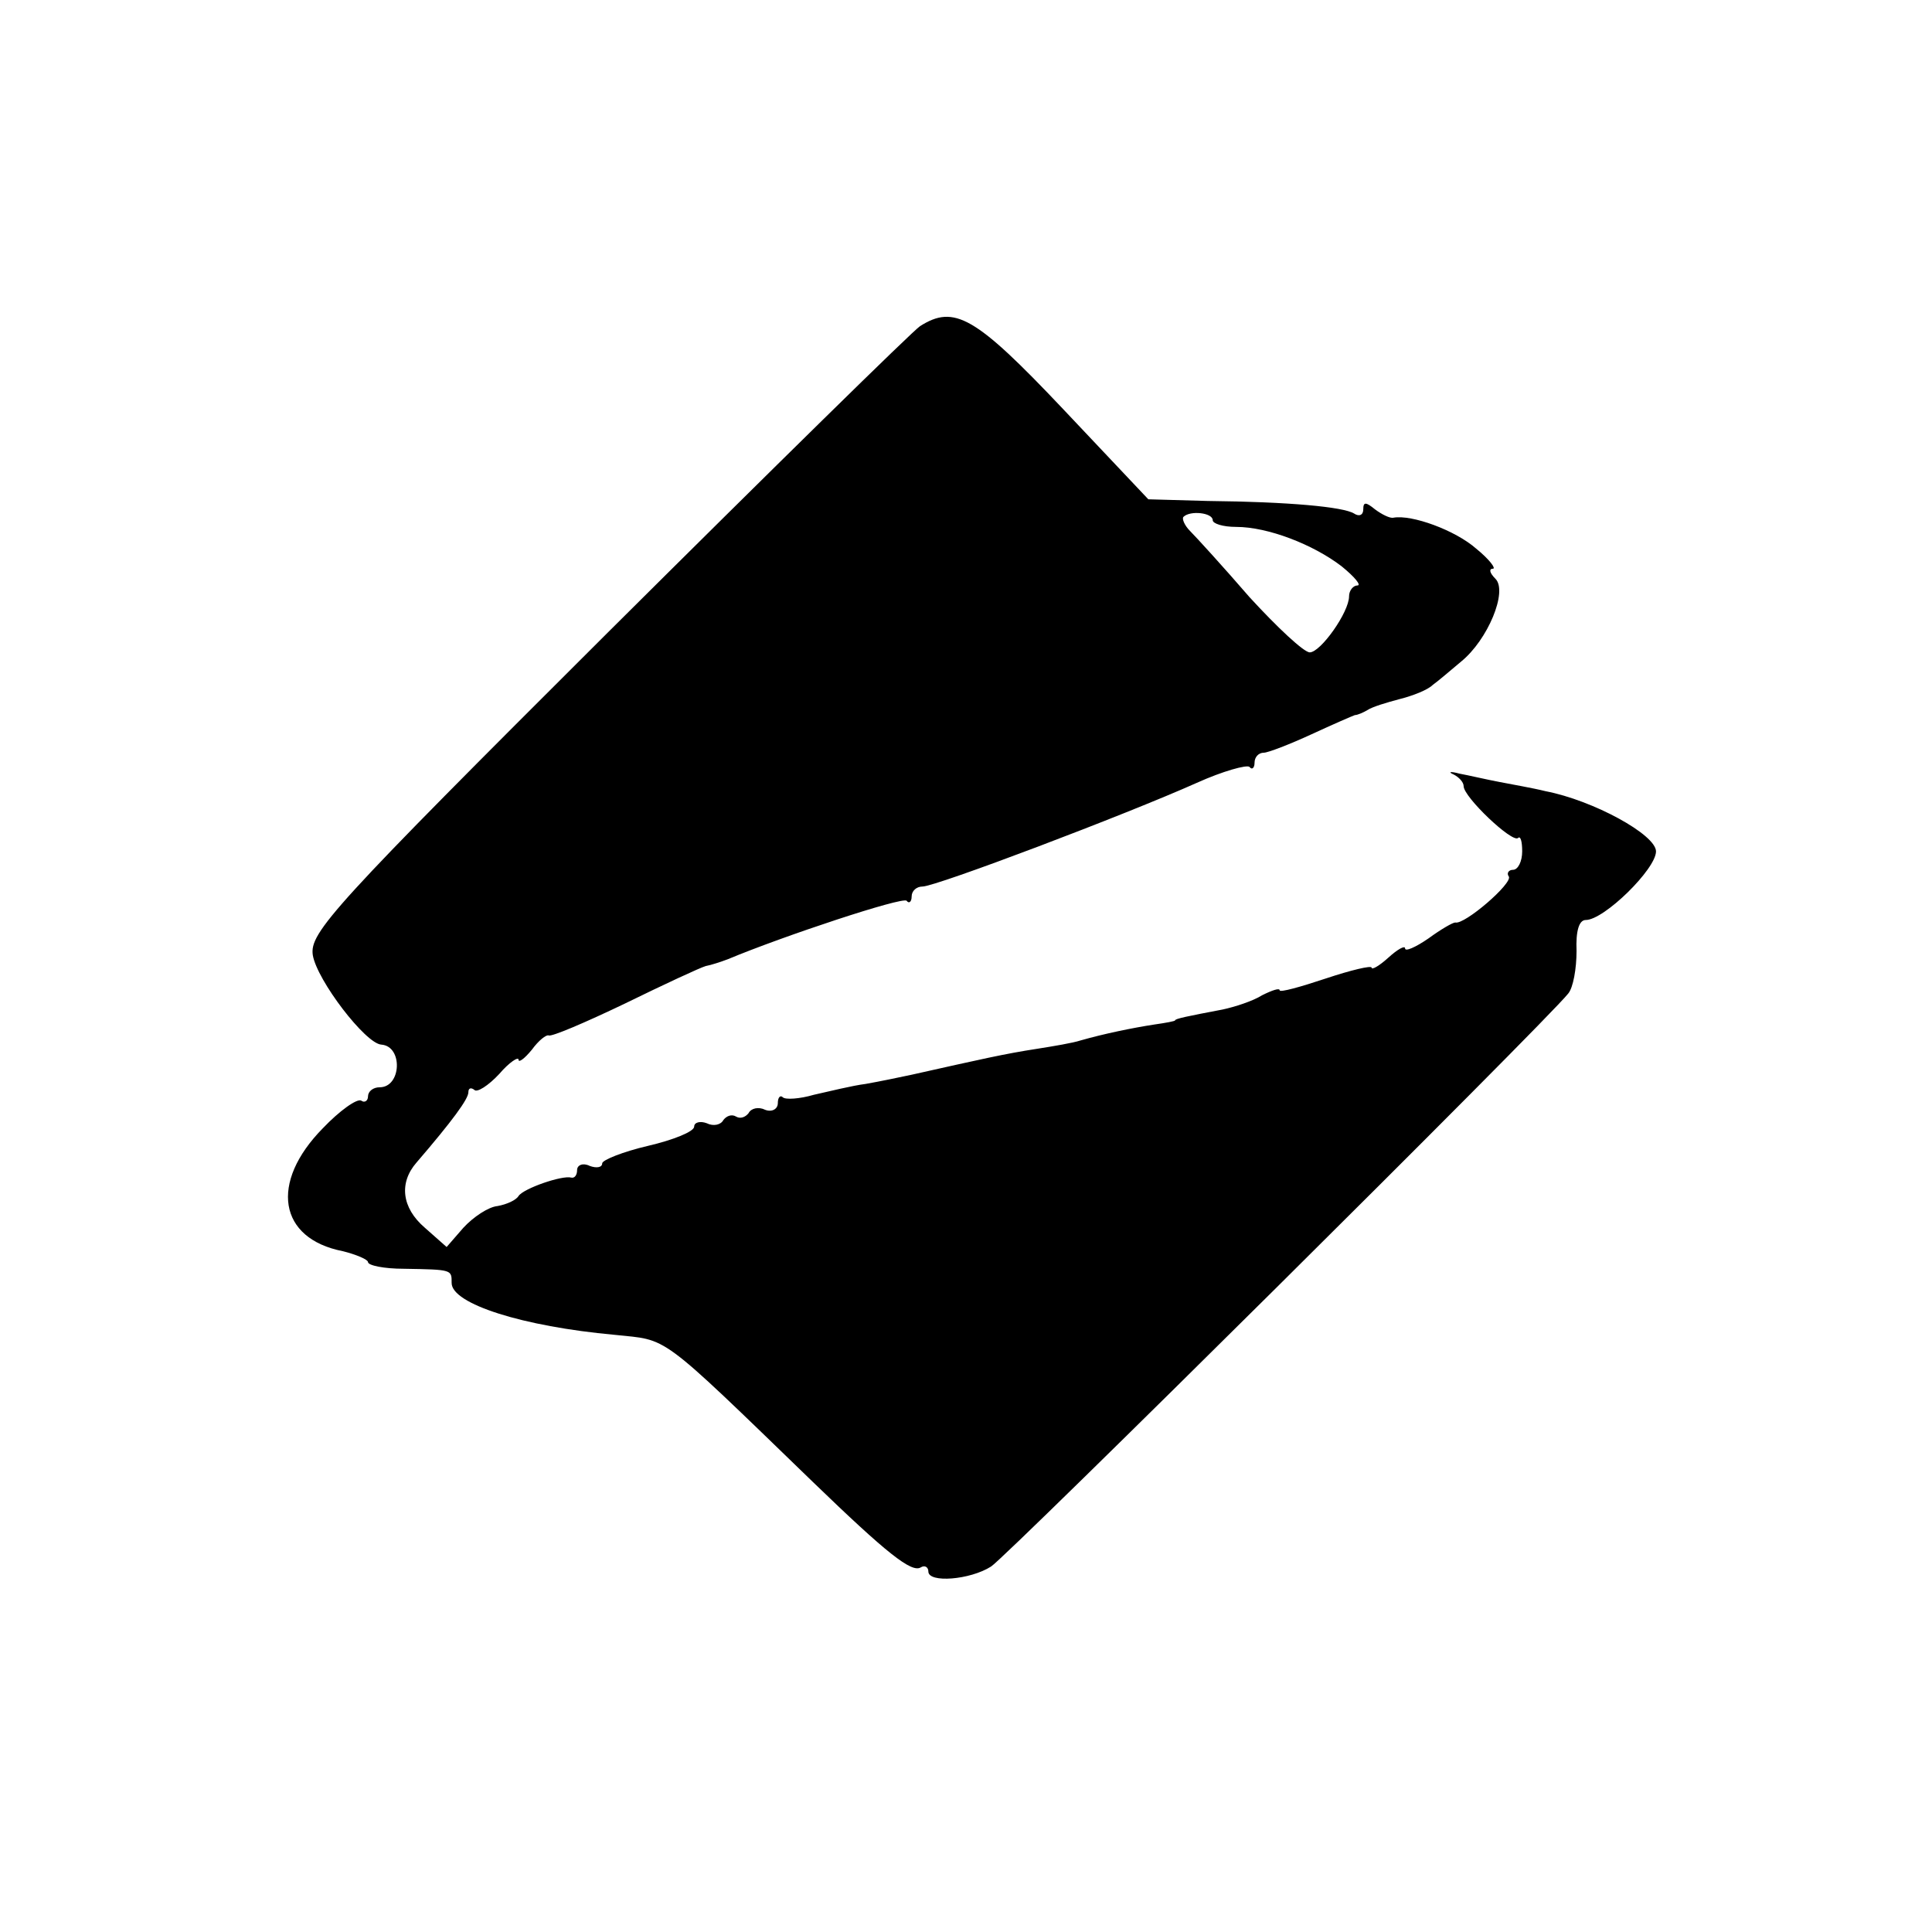 <?xml version="1.0" standalone="no"?>
<!DOCTYPE svg PUBLIC "-//W3C//DTD SVG 20010904//EN"
 "http://www.w3.org/TR/2001/REC-SVG-20010904/DTD/svg10.dtd">
<svg version="1.0" xmlns="http://www.w3.org/2000/svg"
 width="231pt" height="231pt" viewBox="0 0 231 231"
 preserveAspectRatio="xMidYMid meet">
<g transform="translate(0,231) scale(0.1,-0.1)"
fill="#000000" stroke="none">
<path d="M1100 1920 c-8 -5 -176 -170 -373 -366 -330 -329 -357 -359 -353
-386 5 -30 63 -106 82 -107 26 -2 24 -51 -2 -51 -8 0 -14 -5 -14 -11 0 -5 -4
-8 -8 -5 -5 3 -26 -12 -46 -33 -64 -65 -53 -132 24 -147 16 -4 30 -10 30 -13
0 -4 19 -8 43 -8 58 -1 57 -1 57 -17 0 -25 85 -52 195 -62 65 -7 50 5 237
-176 88 -85 118 -109 129 -102 5 3 9 0 9 -5 0 -14 50 -10 75 6 18 11 663 651
690 685 6 7 10 30 10 51 -1 24 3 37 11 37 22 0 84 61 84 82 0 20 -75 61 -132
72 -16 4 -40 8 -55 11 -16 3 -37 8 -48 10 -11 3 -14 2 -7 -1 6 -3 12 -9 12
-14 0 -13 58 -68 65 -62 3 3 5 -4 5 -16 0 -12 -5 -22 -11 -22 -5 0 -8 -4 -5
-8 5 -8 -53 -58 -64 -55 -3 0 -17 -8 -32 -19 -16 -11 -28 -16 -28 -12 0 4 -9
-1 -20 -11 -11 -10 -20 -15 -20 -12 0 3 -25 -3 -55 -13 -30 -10 -55 -17 -55
-14 0 3 -9 0 -21 -6 -11 -7 -33 -14 -47 -17 -42 -8 -57 -11 -57 -13 0 -1 -11
-3 -25 -5 -26 -4 -60 -11 -88 -19 -9 -3 -33 -7 -52 -10 -39 -6 -65 -12 -150
-31 -14 -3 -38 -8 -55 -11 -16 -2 -44 -9 -62 -13 -17 -5 -34 -6 -37 -3 -3 3
-6 0 -6 -7 0 -7 -7 -11 -15 -8 -8 4 -17 2 -20 -4 -4 -5 -10 -7 -15 -4 -5 3
-11 1 -15 -4 -3 -6 -12 -8 -20 -4 -8 3 -15 1 -15 -4 0 -6 -25 -16 -55 -23 -30
-7 -55 -17 -55 -21 0 -5 -7 -6 -15 -3 -8 4 -15 1 -15 -5 0 -6 -3 -10 -7 -9
-11 3 -57 -13 -63 -22 -3 -5 -14 -10 -25 -12 -11 -1 -29 -13 -41 -26 l-20 -23
-26 23 c-28 24 -31 54 -10 78 43 50 62 76 62 84 0 5 3 6 7 3 3 -4 17 5 30 19
12 14 23 21 23 17 0 -4 7 1 16 12 8 11 17 18 20 17 3 -2 43 15 91 38 47 23 90
43 97 45 6 1 18 5 26 8 67 28 209 75 214 70 3 -4 6 -1 6 5 0 7 6 12 13 12 16
0 243 86 328 124 31 14 60 22 63 19 3 -4 6 -1 6 5 0 7 5 12 11 12 5 0 31 10
57 22 26 12 49 22 52 23 3 0 10 3 15 6 6 4 23 9 38 13 16 4 34 11 40 17 7 5
22 18 34 28 32 26 56 84 41 99 -7 7 -8 12 -3 12 4 0 -4 11 -20 24 -25 22 -77
41 -99 37 -4 -1 -14 4 -22 10 -11 9 -14 9 -14 0 0 -7 -5 -9 -11 -5 -13 8 -78
14 -175 15 l-71 2 -102 108 c-105 111 -130 125 -171 99z m350 -232 c0 -4 12
-8 28 -8 38 0 92 -21 126 -47 16 -13 24 -23 19 -23 -5 0 -10 -6 -10 -13 0 -19
-34 -67 -47 -67 -7 0 -39 30 -72 66 -32 37 -64 72 -71 79 -7 7 -10 15 -8 17 8
8 35 5 35 -4z"/>
</g>
</svg>
